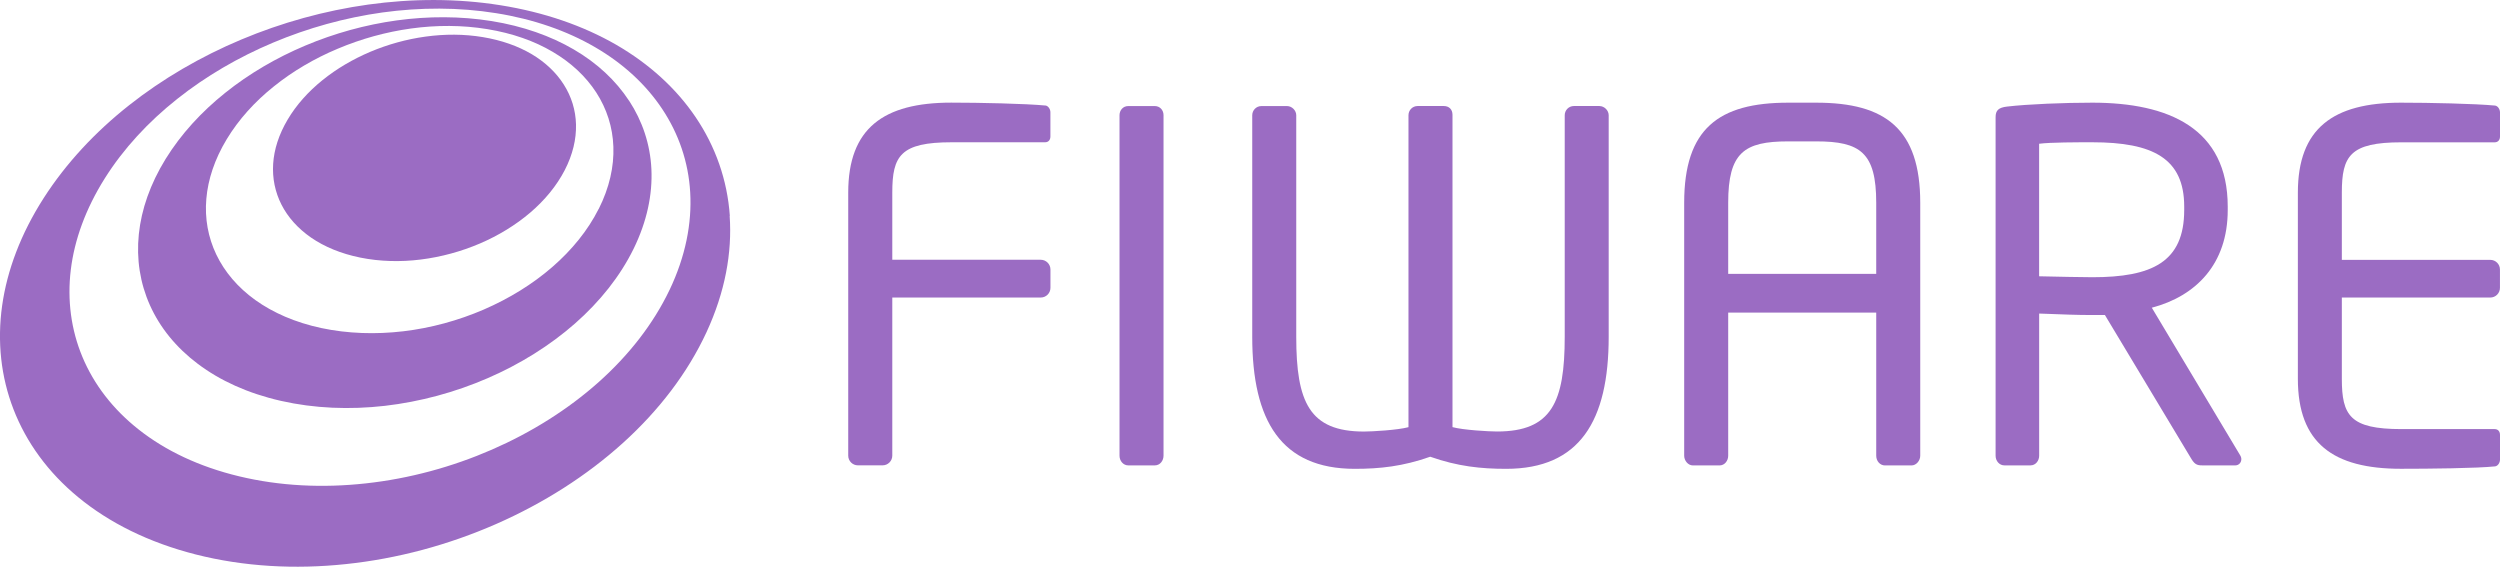 <?xml version="1.0" encoding="UTF-8"?>
<svg id="Capa_1" data-name="Capa 1" xmlns="http://www.w3.org/2000/svg" viewBox="0 0 560.02 126.95">
  <g>
    <path d="m119.1,12.13c-3.06-1.81-6.74-3.12-10.96-3.82-4.19-.7-8.53-.7-12.81-.11-4.26.58-8.45,1.75-12.37,3.4-3.92,1.66-7.57,3.81-10.73,6.36-3.17,2.56-5.85,5.54-7.8,8.84-1.97,3.32-3.03,6.67-3.24,9.89-.21,3.24.44,6.35,1.86,9.15,1.44,2.83,3.69,5.35,6.64,7.39,2.98,2.05,6.69,3.6,11.04,4.48,4.37.88,8.96,1,13.52.43,4.56-.57,9.06-1.8,13.25-3.59,4.18-1.79,8.03-4.15,11.29-6.93,3.25-2.78,5.9-5.99,7.72-9.51,1.8-3.49,2.6-6.96,2.52-10.22-.08-3.23-1.03-6.27-2.74-8.95-1.69-2.67-4.12-4.98-7.19-6.81h0Z" style="fill: #9b6cc3;"/>
    <path d="m140.9,22.55c-2.96-4.52-7.15-8.43-12.38-11.48-5.16-3.01-11.35-5.21-18.39-6.35-6.98-1.12-14.18-1.12-21.25-.15-7.05.97-13.99,2.9-20.49,5.64-6.51,2.74-12.6,6.31-17.91,10.56-5.35,4.27-9.93,9.26-13.37,14.82-3.47,5.63-5.44,11.33-6.01,16.85-.58,5.6.28,11,2.48,15.92,2.24,5,5.86,9.49,10.75,13.16,4.95,3.73,11.2,6.6,18.61,8.28,7.49,1.7,15.41,2.01,23.28,1.11,7.92-.92,15.75-3.04,23.03-6.2,7.26-3.15,13.93-7.3,19.55-12.24,5.58-4.91,10.1-10.56,13.14-16.76,2.99-6.11,4.24-12.14,3.98-17.8-.26-5.58-2.01-10.79-5.01-15.37h-.01Zm-6.79,24.24c-2.42,4.82-6,9.21-10.4,13.03-4.42,3.84-9.66,7.06-15.34,9.52-5.7,2.46-11.84,4.14-18.04,4.87-6.18.73-12.42.53-18.33-.72-5.87-1.25-10.84-3.44-14.82-6.29-3.93-2.83-6.87-6.3-8.73-10.19-1.83-3.83-2.61-8.07-2.23-12.47.37-4.35,1.86-8.87,4.56-13.34,2.68-4.44,6.29-8.42,10.55-11.83,4.23-3.41,9.1-6.27,14.33-8.46,5.21-2.2,10.78-3.75,16.44-4.53,5.68-.78,11.45-.78,17.05.14,5.63.92,10.57,2.67,14.66,5.09,4.15,2.44,7.45,5.55,9.77,9.13,2.34,3.63,3.67,7.74,3.82,12.12.16,4.45-.88,9.17-3.28,13.94h-.01Z" style="fill: #9b6cc3;"/>
    <path d="m163.49,48.37c-.56-8.06-3.23-15.57-7.66-22.12-4.34-6.42-10.38-11.94-17.84-16.25-7.32-4.21-16.03-7.26-25.9-8.83-9.74-1.55-19.76-1.51-29.58-.15-9.77,1.36-19.41,4.04-28.46,7.84-9.07,3.81-17.61,8.77-25.1,14.69-7.58,5.98-14.14,12.99-19.17,20.83C4.66,52.37,1.6,60.52.48,68.45c-1.14,8.1-.26,15.99,2.54,23.23,2.87,7.41,7.74,14.14,14.5,19.7,6.89,5.68,15.72,10.12,26.31,12.82,10.75,2.73,22.21,3.38,33.67,2.16,11.54-1.21,22.97-4.3,33.6-8.96,10.6-4.65,20.3-10.81,28.44-18.17,8.04-7.27,14.48-15.66,18.72-24.81,4.16-8.99,5.77-17.81,5.19-26.06h.04Zm-13.5,16.56c-3.64,7.63-9.11,14.62-15.9,20.68-6.86,6.11-15.02,11.24-23.92,15.12-8.92,3.89-18.51,6.49-28.2,7.55-9.64,1.07-19.3.61-28.4-1.58-8.98-2.15-16.52-5.77-22.45-10.44-5.83-4.58-10.1-10.16-12.67-16.33-2.52-6.05-3.42-12.68-2.59-19.51.82-6.71,3.32-13.63,7.59-20.43,4.22-6.71,9.78-12.7,16.24-17.82,6.4-5.09,13.71-9.35,21.51-12.63,7.77-3.27,16.08-5.58,24.49-6.75,8.45-1.16,17.07-1.18,25.43.16,8.46,1.35,15.91,3.98,22.14,7.6,6.33,3.67,11.43,8.38,15.07,13.85,3.7,5.56,5.89,11.89,6.28,18.7.4,6.92-1.04,14.33-4.62,21.84h0Z" style="fill: #9b6cc3;"/>
  </g>
  <g>
    <path d="m234.21,23.64c-4.55-.43-14.74-.65-21.13-.65-15.17,0-23.07,5.74-23.07,20.15v58.93c0,1.2.97,2.17,2.17,2.17h5.53c1.19,0,2.17-.98,2.17-2.17v-35.42h33.26c1.19,0,2.17-.98,2.17-2.17v-4.12c0-1.19-.98-2.17-2.17-2.17h-33.26v-15.06c0-8.24,1.84-11.26,13.32-11.26h20.91c.76,0,1.19-.54,1.19-1.3v-5.42c0-.65-.44-1.4-1.08-1.52h0Z" style="fill: #9b6cc3;"/>
    <path d="m258.69,23.76h-5.96c-1.19,0-1.95.97-1.95,2.05v76.27c0,1.2.87,2.17,1.95,2.17h5.96c1.19,0,1.95-1.08,1.95-2.17V25.81c0-1.2-.86-2.05-1.95-2.05Z" style="fill: #9b6cc3;"/>
    <path d="m358.32,23.75h-5.75c-1.19,0-2.06.97-2.06,2.06v49.62c0,14.63-2.92,21.23-15.17,21.23-1.84,0-7.59-.33-9.97-.98V25.71c0-1.19-.76-1.96-1.95-1.96h-5.86c-1.19,0-2.05.97-2.05,2.06v69.88c-2.39.65-8.13.98-9.97.98-12.24,0-15.17-6.61-15.17-21.23V25.82c0-1.09-.98-2.06-2.06-2.06h-5.74c-1.19,0-2.06.97-2.06,2.06v49.62c0,18.85,6.5,29.58,22.97,29.58,5.64,0,10.73-.54,16.9-2.71,6.17,2.17,11.37,2.71,17.01,2.71,16.47,0,22.97-10.73,22.97-29.58V25.82c0-1.09-.98-2.06-2.05-2.06h0Z" style="fill: #9b6cc3;"/>
    <path d="m406.85,23h-6.29c-15.6,0-23.29,5.85-23.29,22.43v56.66c0,1.09.87,2.17,1.95,2.17h5.96c1.2,0,1.95-1.09,1.95-2.17v-32.07h33.16v32.07c0,1.2.86,2.17,1.95,2.17h5.95c1.09,0,1.96-1.09,1.96-2.17v-56.66c0-16.58-7.8-22.43-23.29-22.43h-.01Zm13.44,38.35h-33.16v-15.92c0-11.26,3.57-13.76,13.43-13.76h6.29c9.86,0,13.44,2.49,13.44,13.76v15.92Z" style="fill: #9b6cc3;"/>
    <path d="m482.02,68.93c9.87-2.6,17.01-9.75,17.01-21.88v-.76c0-17.55-13.22-23.29-30.33-23.29-6.29,0-14.41.33-19.07.87-1.95.22-2.6.86-2.6,2.38v75.84c0,1.19.87,2.16,1.96,2.16h5.85c1.2,0,1.95-1.08,1.95-2.16v-31.85c5.74.21,8.34.33,11.92.33h2.81l19.4,32.28c.86,1.41,1.51,1.41,2.81,1.41h6.94c.87,0,1.41-.65,1.41-1.41,0-.33-.12-.65-.33-.97l-19.72-32.94h0Zm-13.32-6.83c-2.49,0-7.15-.11-11.92-.21v-29.69c2.6-.33,8.56-.33,11.92-.33,13.54,0,20.58,3.58,20.58,14.41v.76c0,11.7-7.26,15.06-20.58,15.06Z" style="fill: #9b6cc3;"/>
    <path d="m537.92,31.88h20.91c.75,0,1.19-.54,1.19-1.29v-5.42c0-.65-.44-1.41-1.08-1.52-4.55-.43-14.73-.65-21.12-.65-15.17,0-23.08,5.74-23.08,20.15v41.71c0,14.41,7.91,20.15,23.08,20.15,6.39,0,17.01-.11,21.12-.54.65-.11,1.08-.86,1.08-1.52v-5.53c0-.76-.44-1.3-1.19-1.3h-20.91c-11.49,0-13.33-3.04-13.33-11.27v-18.2h33.26c1.19,0,2.16-.97,2.16-2.17v-4.11c0-1.19-.97-2.16-2.16-2.16h-33.26v-15.06c0-8.23,1.85-11.27,13.33-11.27Z" style="fill: #9b6cc3;"/>
  </g>
</svg>